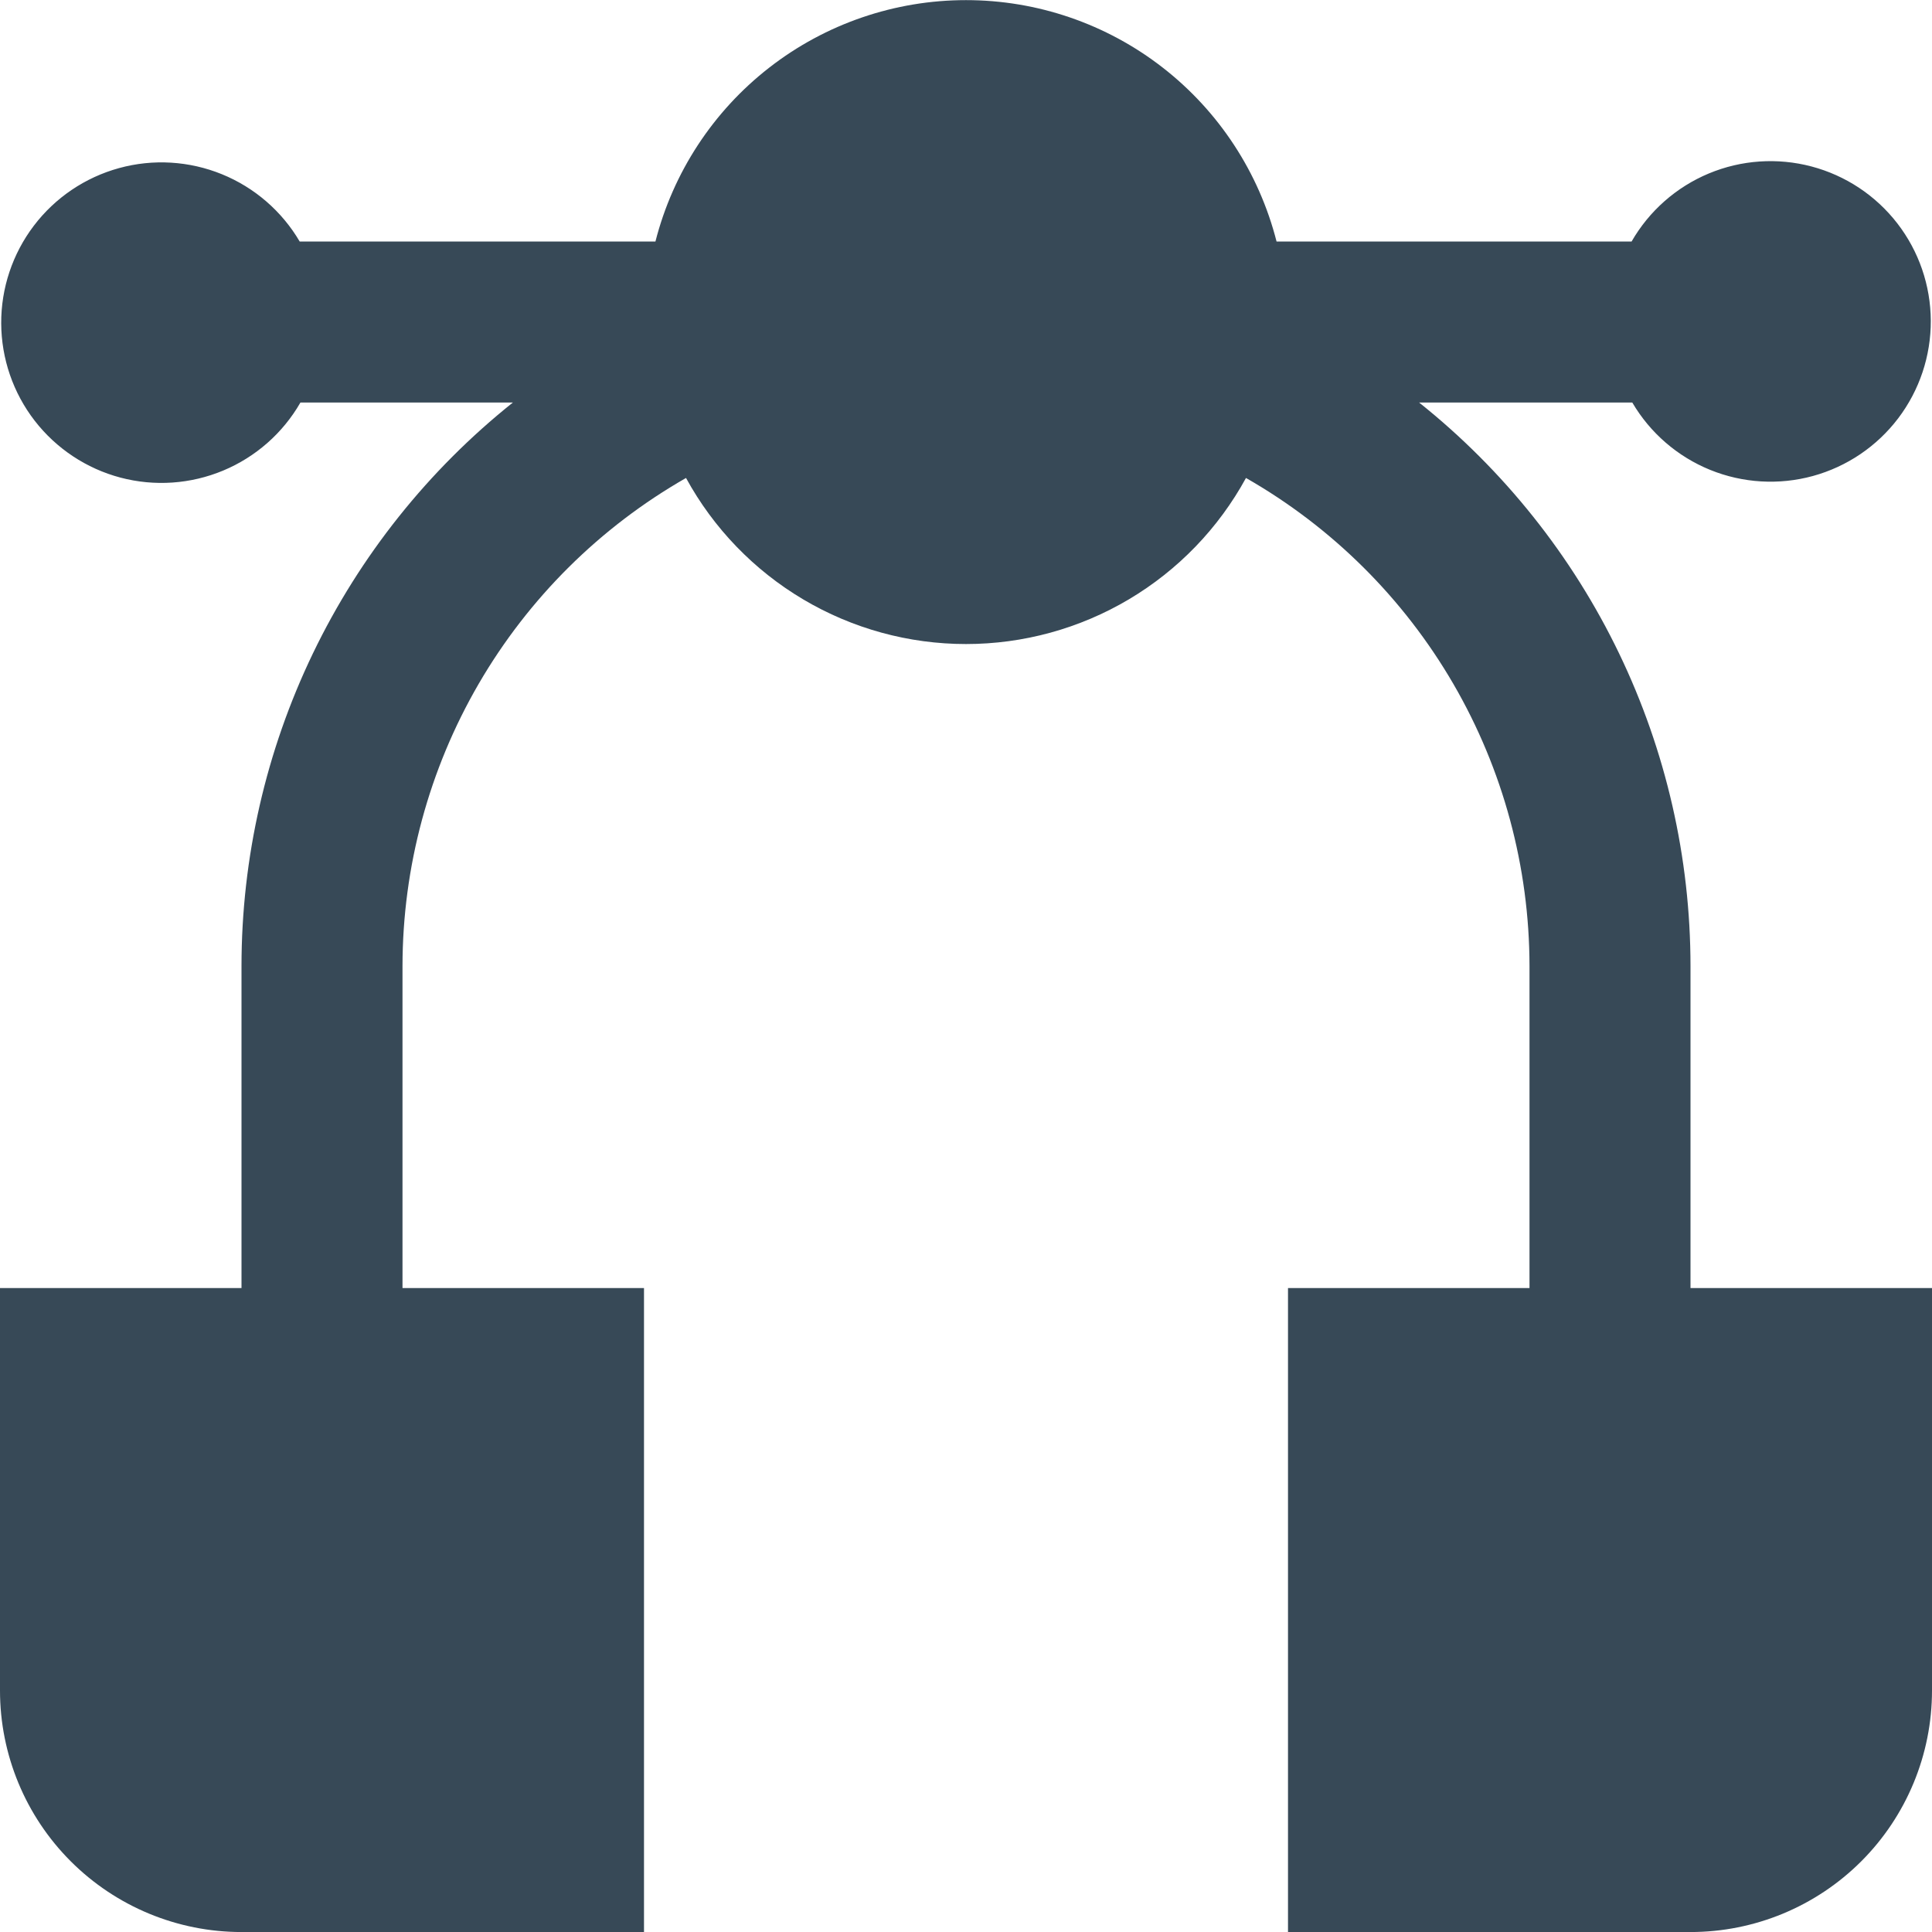 <svg width="48" height="48" viewBox="0 0 48 48" fill="none" xmlns="http://www.w3.org/2000/svg" xmlns:xlink="http://www.w3.org/1999/xlink">
<path d="M42,32.001L42,24.001C41.999,21.311 41.392,18.656 40.225,16.232C39.058,13.809 37.36,11.679 35.258,10.001L40.554,10.001C40.997,10.756 41.677,11.344 42.488,11.674C43.299,12.004 44.197,12.057 45.041,11.826C45.886,11.594 46.63,11.091 47.16,10.393C47.689,9.696 47.974,8.843 47.97,7.967C47.966,7.092 47.674,6.242 47.138,5.549C46.602,4.856 45.853,4.36 45.007,4.136C44.16,3.912 43.263,3.973 42.455,4.31C41.647,4.647 40.972,5.242 40.536,6.001L31.716,6.001C31.279,4.286 30.284,2.765 28.887,1.679C27.489,0.592 25.77,0.003 24,0.003C22.23,0.003 20.511,0.592 19.113,1.679C17.716,2.765 16.721,4.286 16.284,6.001L7.446,6.001C7.003,5.246 6.323,4.658 5.512,4.328C4.701,3.998 3.803,3.944 2.959,4.176C2.114,4.408 1.37,4.911 0.84,5.609C0.311,6.306 0.026,7.159 0.03,8.034C0.034,8.91 0.326,9.76 0.862,10.453C1.398,11.145 2.147,11.642 2.993,11.866C3.84,12.09 4.737,12.028 5.545,11.691C6.353,11.354 7.028,10.76 7.464,10.001L12.742,10.001C10.64,11.679 8.942,13.809 7.775,16.232C6.608,18.656 6.001,21.311 6,24.001L6,32.001L0,32.001L0,42.001C0,43.592 0.632,45.118 1.757,46.243C2.883,47.369 4.409,48.001 6,48.001L16,48.001L16,32.001L10,32.001L10,24.001C10.003,21.538 10.656,19.12 11.892,16.991C13.129,14.862 14.906,13.097 17.044,11.875C17.726,13.124 18.732,14.166 19.956,14.892C21.18,15.618 22.577,16.001 24,16.001C25.423,16.001 26.82,15.618 28.044,14.892C29.268,14.166 30.274,13.124 30.956,11.875C33.094,13.097 34.871,14.862 36.108,16.991C37.344,19.12 37.997,21.538 38,24.001L38,32.001L32,32.001L32,48.001L42,48.001C43.591,48.001 45.117,47.369 46.243,46.243C47.368,45.118 48,43.592 48,42.001L48,32.001L42,32.001Z" fill="#374957"/>
</svg>
